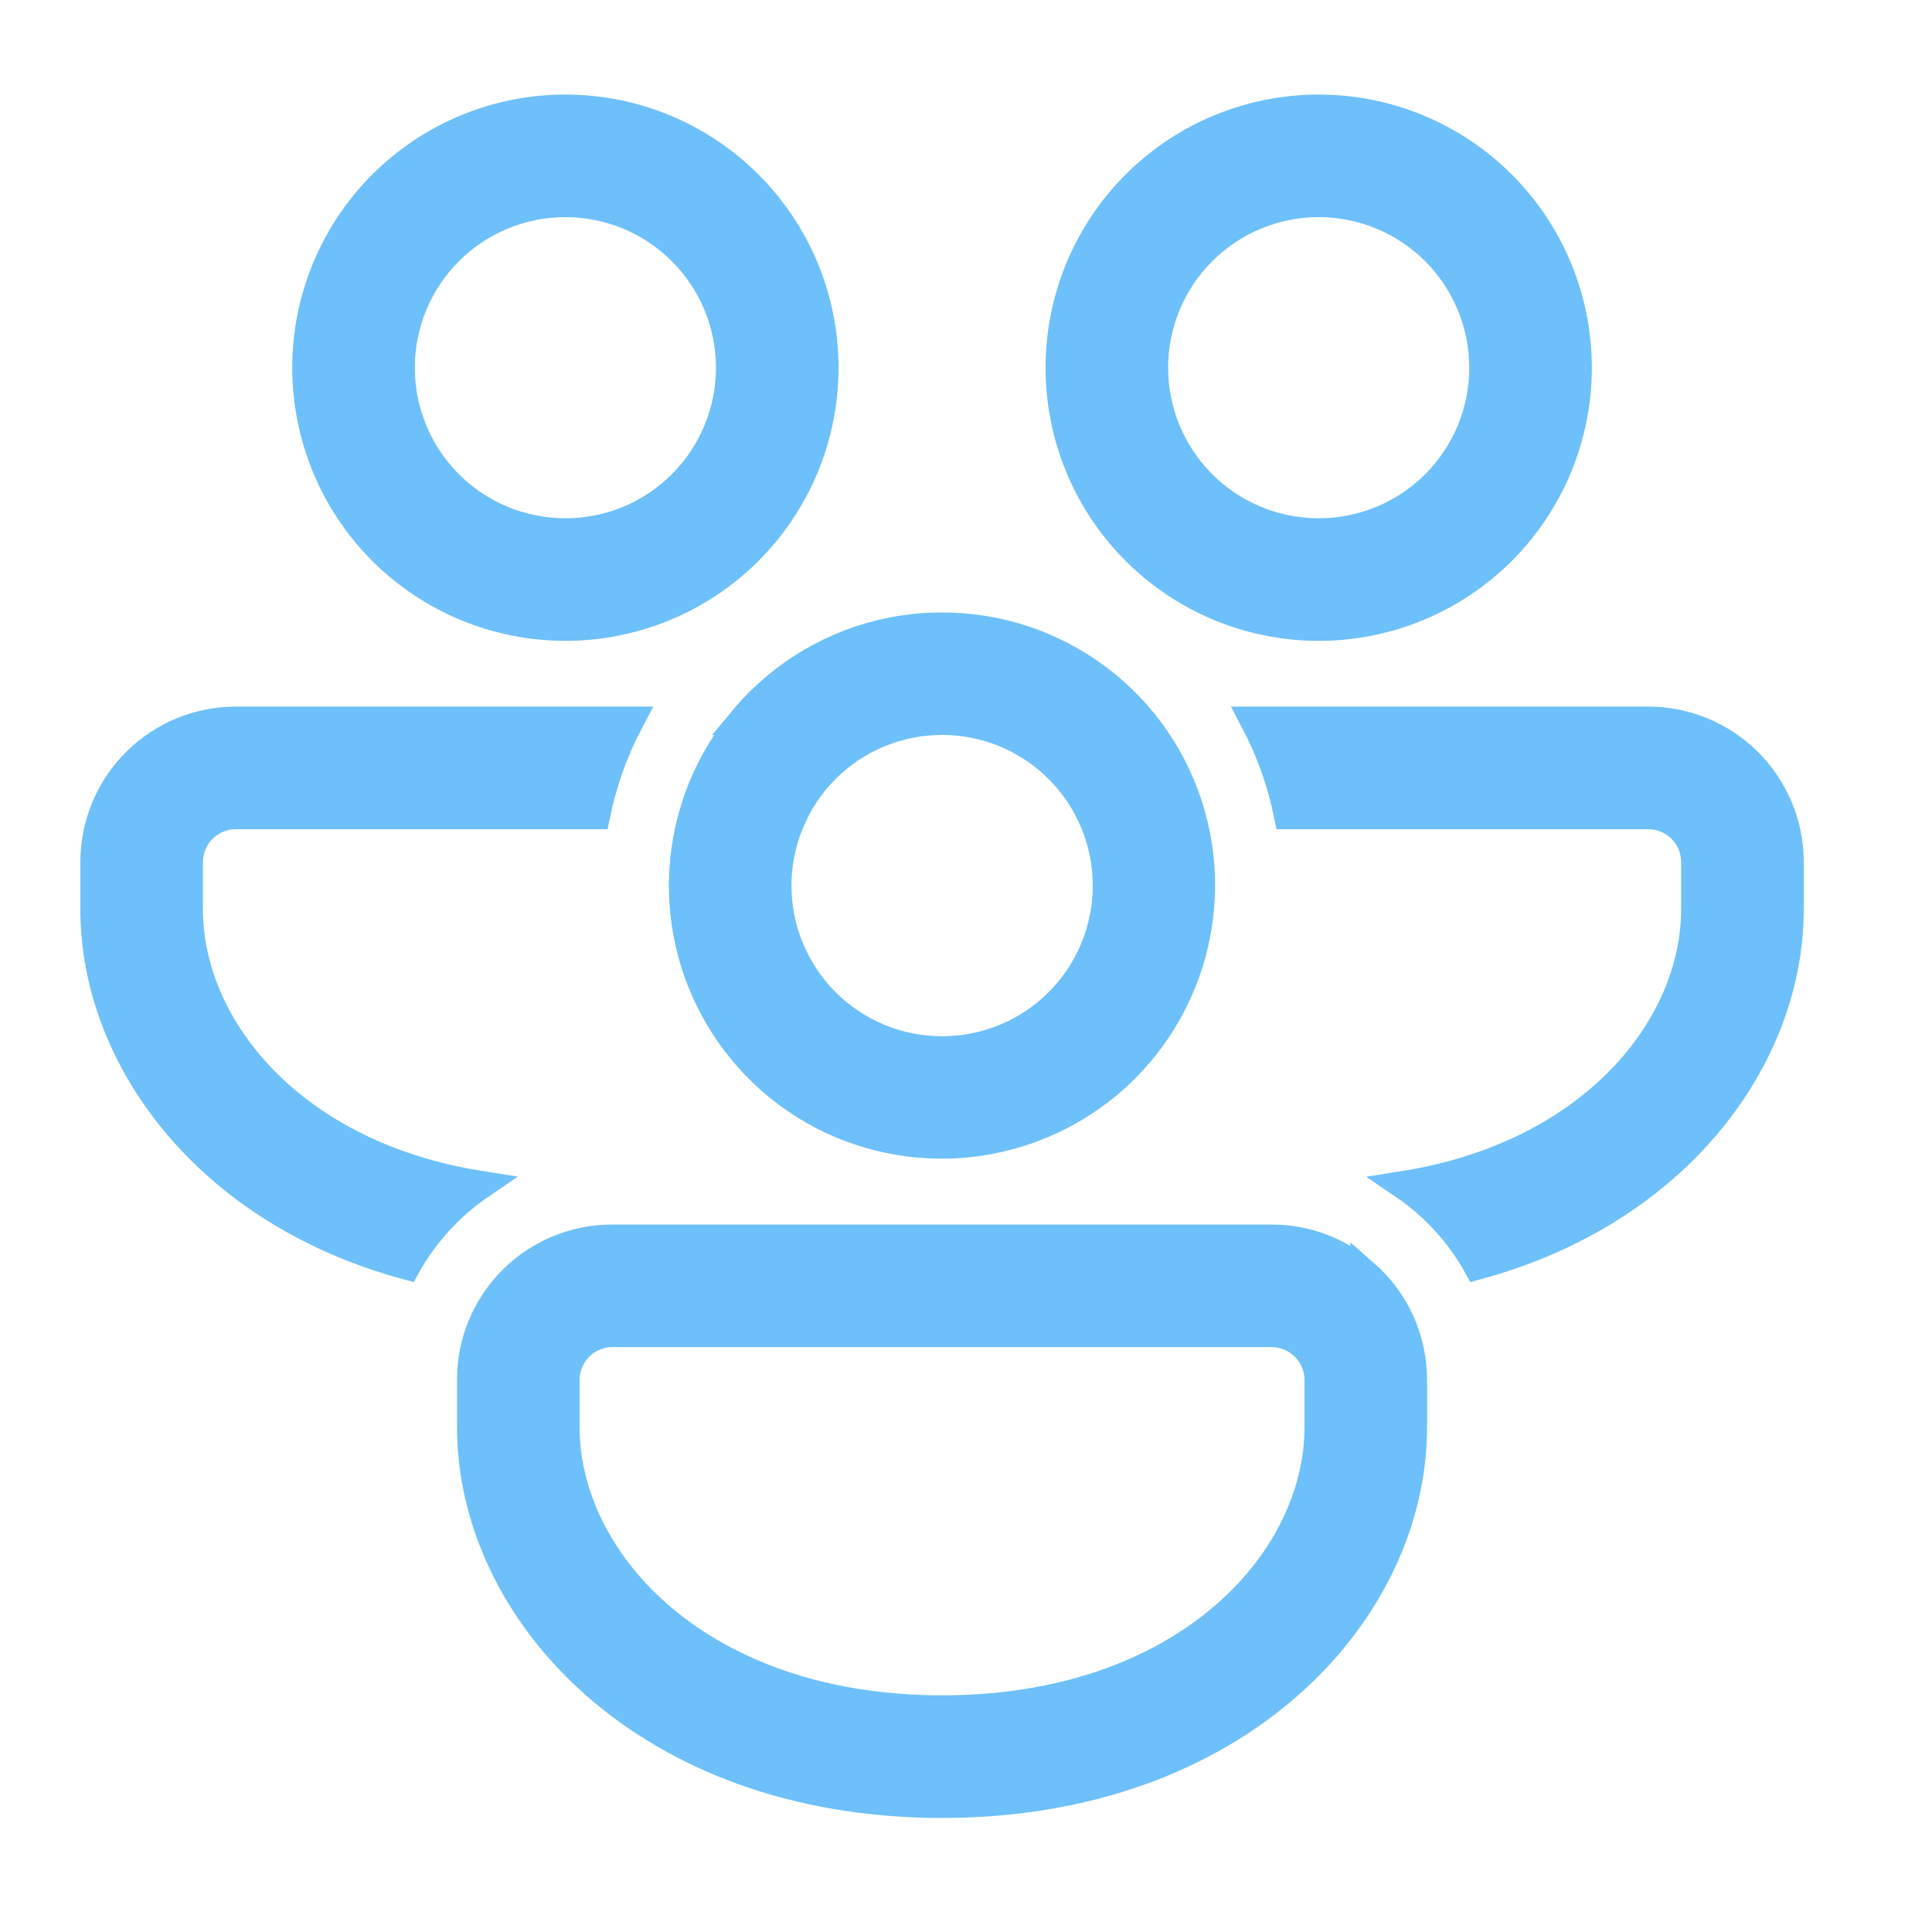 <svg width="34" height="34" viewBox="0 0 34 34" fill="none" xmlns="http://www.w3.org/2000/svg">
<path d="M14.507 6.471C14.507 5.263 14.027 4.103 13.172 3.249C12.318 2.394 11.158 1.914 9.95 1.914C8.741 1.914 7.582 2.394 6.727 3.249C5.873 4.103 5.393 5.263 5.393 6.471C5.393 7.68 5.873 8.839 6.727 9.694C7.582 10.548 8.741 11.028 9.95 11.028C11.158 11.028 12.318 10.548 13.172 9.694C14.027 8.839 14.507 7.68 14.507 6.471ZM7.05 6.471C7.05 6.09 7.125 5.713 7.271 5.361C7.416 5.01 7.63 4.69 7.899 4.421C8.168 4.151 8.488 3.938 8.84 3.792C9.192 3.646 9.569 3.571 9.95 3.571C10.331 3.571 10.708 3.646 11.06 3.792C11.411 3.938 11.731 4.151 12 4.421C12.27 4.69 12.483 5.01 12.629 5.361C12.775 5.713 12.85 6.09 12.85 6.471C12.85 7.24 12.544 7.978 12 8.522C11.457 9.066 10.719 9.371 9.95 9.371C9.181 9.371 8.443 9.066 7.899 8.522C7.355 7.978 7.05 7.24 7.05 6.471ZM4.15 12.685H11.082C10.81 13.199 10.608 13.756 10.488 14.343H4.15C3.93 14.343 3.719 14.43 3.564 14.585C3.409 14.741 3.321 14.951 3.321 15.171V16C3.321 18.088 5.142 20.332 8.452 20.855C7.918 21.22 7.474 21.705 7.157 22.27C3.661 21.324 1.664 18.63 1.664 16V15.171C1.664 14.512 1.926 13.88 2.392 13.414C2.858 12.947 3.491 12.685 4.15 12.685ZM13.063 12.685C13.899 11.675 15.163 11.028 16.578 11.028C17.571 11.027 18.537 11.35 19.328 11.948C20.12 12.546 20.694 13.387 20.963 14.343C21.203 15.195 21.189 16.099 20.924 16.944C20.659 17.789 20.154 18.539 19.47 19.102C18.785 19.664 17.953 20.015 17.072 20.113C16.192 20.21 15.302 20.049 14.512 19.649C13.903 19.339 13.372 18.897 12.958 18.354C12.543 17.812 12.256 17.183 12.117 16.514C11.978 15.846 11.991 15.155 12.155 14.492C12.319 13.829 12.63 13.212 13.065 12.685H13.063ZM13.958 14.343C13.795 14.687 13.701 15.06 13.682 15.441C13.663 15.821 13.719 16.202 13.847 16.56C13.976 16.919 14.173 17.249 14.428 17.532C14.684 17.814 14.993 18.044 15.337 18.207C15.681 18.37 16.055 18.464 16.435 18.483C16.816 18.502 17.196 18.446 17.555 18.318C17.914 18.19 18.244 17.993 18.526 17.737C18.809 17.481 19.038 17.173 19.202 16.828C19.531 16.133 19.571 15.335 19.312 14.61C19.054 13.885 18.517 13.293 17.822 12.963C17.127 12.633 16.329 12.594 15.604 12.852C14.879 13.111 14.286 13.647 13.957 14.343H13.958ZM25.999 22.27C25.684 21.705 25.24 21.221 24.705 20.857C28.013 20.332 29.835 18.086 29.835 16V15.171C29.835 14.951 29.748 14.741 29.593 14.585C29.437 14.43 29.227 14.343 29.007 14.343H22.668C22.551 13.765 22.352 13.207 22.077 12.685H29.007C29.666 12.685 30.298 12.947 30.765 13.414C31.231 13.88 31.493 14.512 31.493 15.171V16C31.493 18.63 29.494 21.323 25.999 22.27ZM24.014 22.415C23.562 22.017 22.98 21.799 22.378 21.8H10.778C10.452 21.799 10.128 21.863 9.826 21.987C9.524 22.112 9.25 22.295 9.019 22.526C8.788 22.757 8.605 23.031 8.48 23.333C8.355 23.635 8.292 23.959 8.293 24.285V25.114C8.293 28.38 11.375 31.743 16.578 31.743C21.782 31.743 24.864 28.38 24.864 25.114V24.285C24.864 23.54 24.536 22.87 24.014 22.413V22.415ZM9.95 24.285C9.95 24.066 10.037 23.855 10.193 23.7C10.348 23.544 10.559 23.457 10.778 23.457H22.378C22.598 23.457 22.809 23.544 22.964 23.7C23.12 23.855 23.207 24.066 23.207 24.285V25.114C23.207 27.497 20.834 30.085 16.578 30.085C12.323 30.085 9.95 27.497 9.95 25.114V24.285ZM23.207 1.914C24.416 1.914 25.575 2.394 26.429 3.249C27.284 4.103 27.764 5.263 27.764 6.471C27.764 7.68 27.284 8.839 26.429 9.694C25.575 10.548 24.416 11.028 23.207 11.028C21.998 11.028 20.839 10.548 19.985 9.694C19.13 8.839 18.65 7.68 18.65 6.471C18.65 5.263 19.13 4.103 19.985 3.249C20.839 2.394 21.998 1.914 23.207 1.914ZM23.207 3.571C22.438 3.571 21.7 3.877 21.156 4.421C20.613 4.964 20.307 5.702 20.307 6.471C20.307 7.24 20.613 7.978 21.156 8.522C21.7 9.066 22.438 9.371 23.207 9.371C23.976 9.371 24.714 9.066 25.258 8.522C25.801 7.978 26.107 7.24 26.107 6.471C26.107 5.702 25.801 4.964 25.258 4.421C24.714 3.877 23.976 3.571 23.207 3.571Z" fill="#6DC0F9" stroke="#6DC0F9" stroke-width="0.5"/>
</svg>
